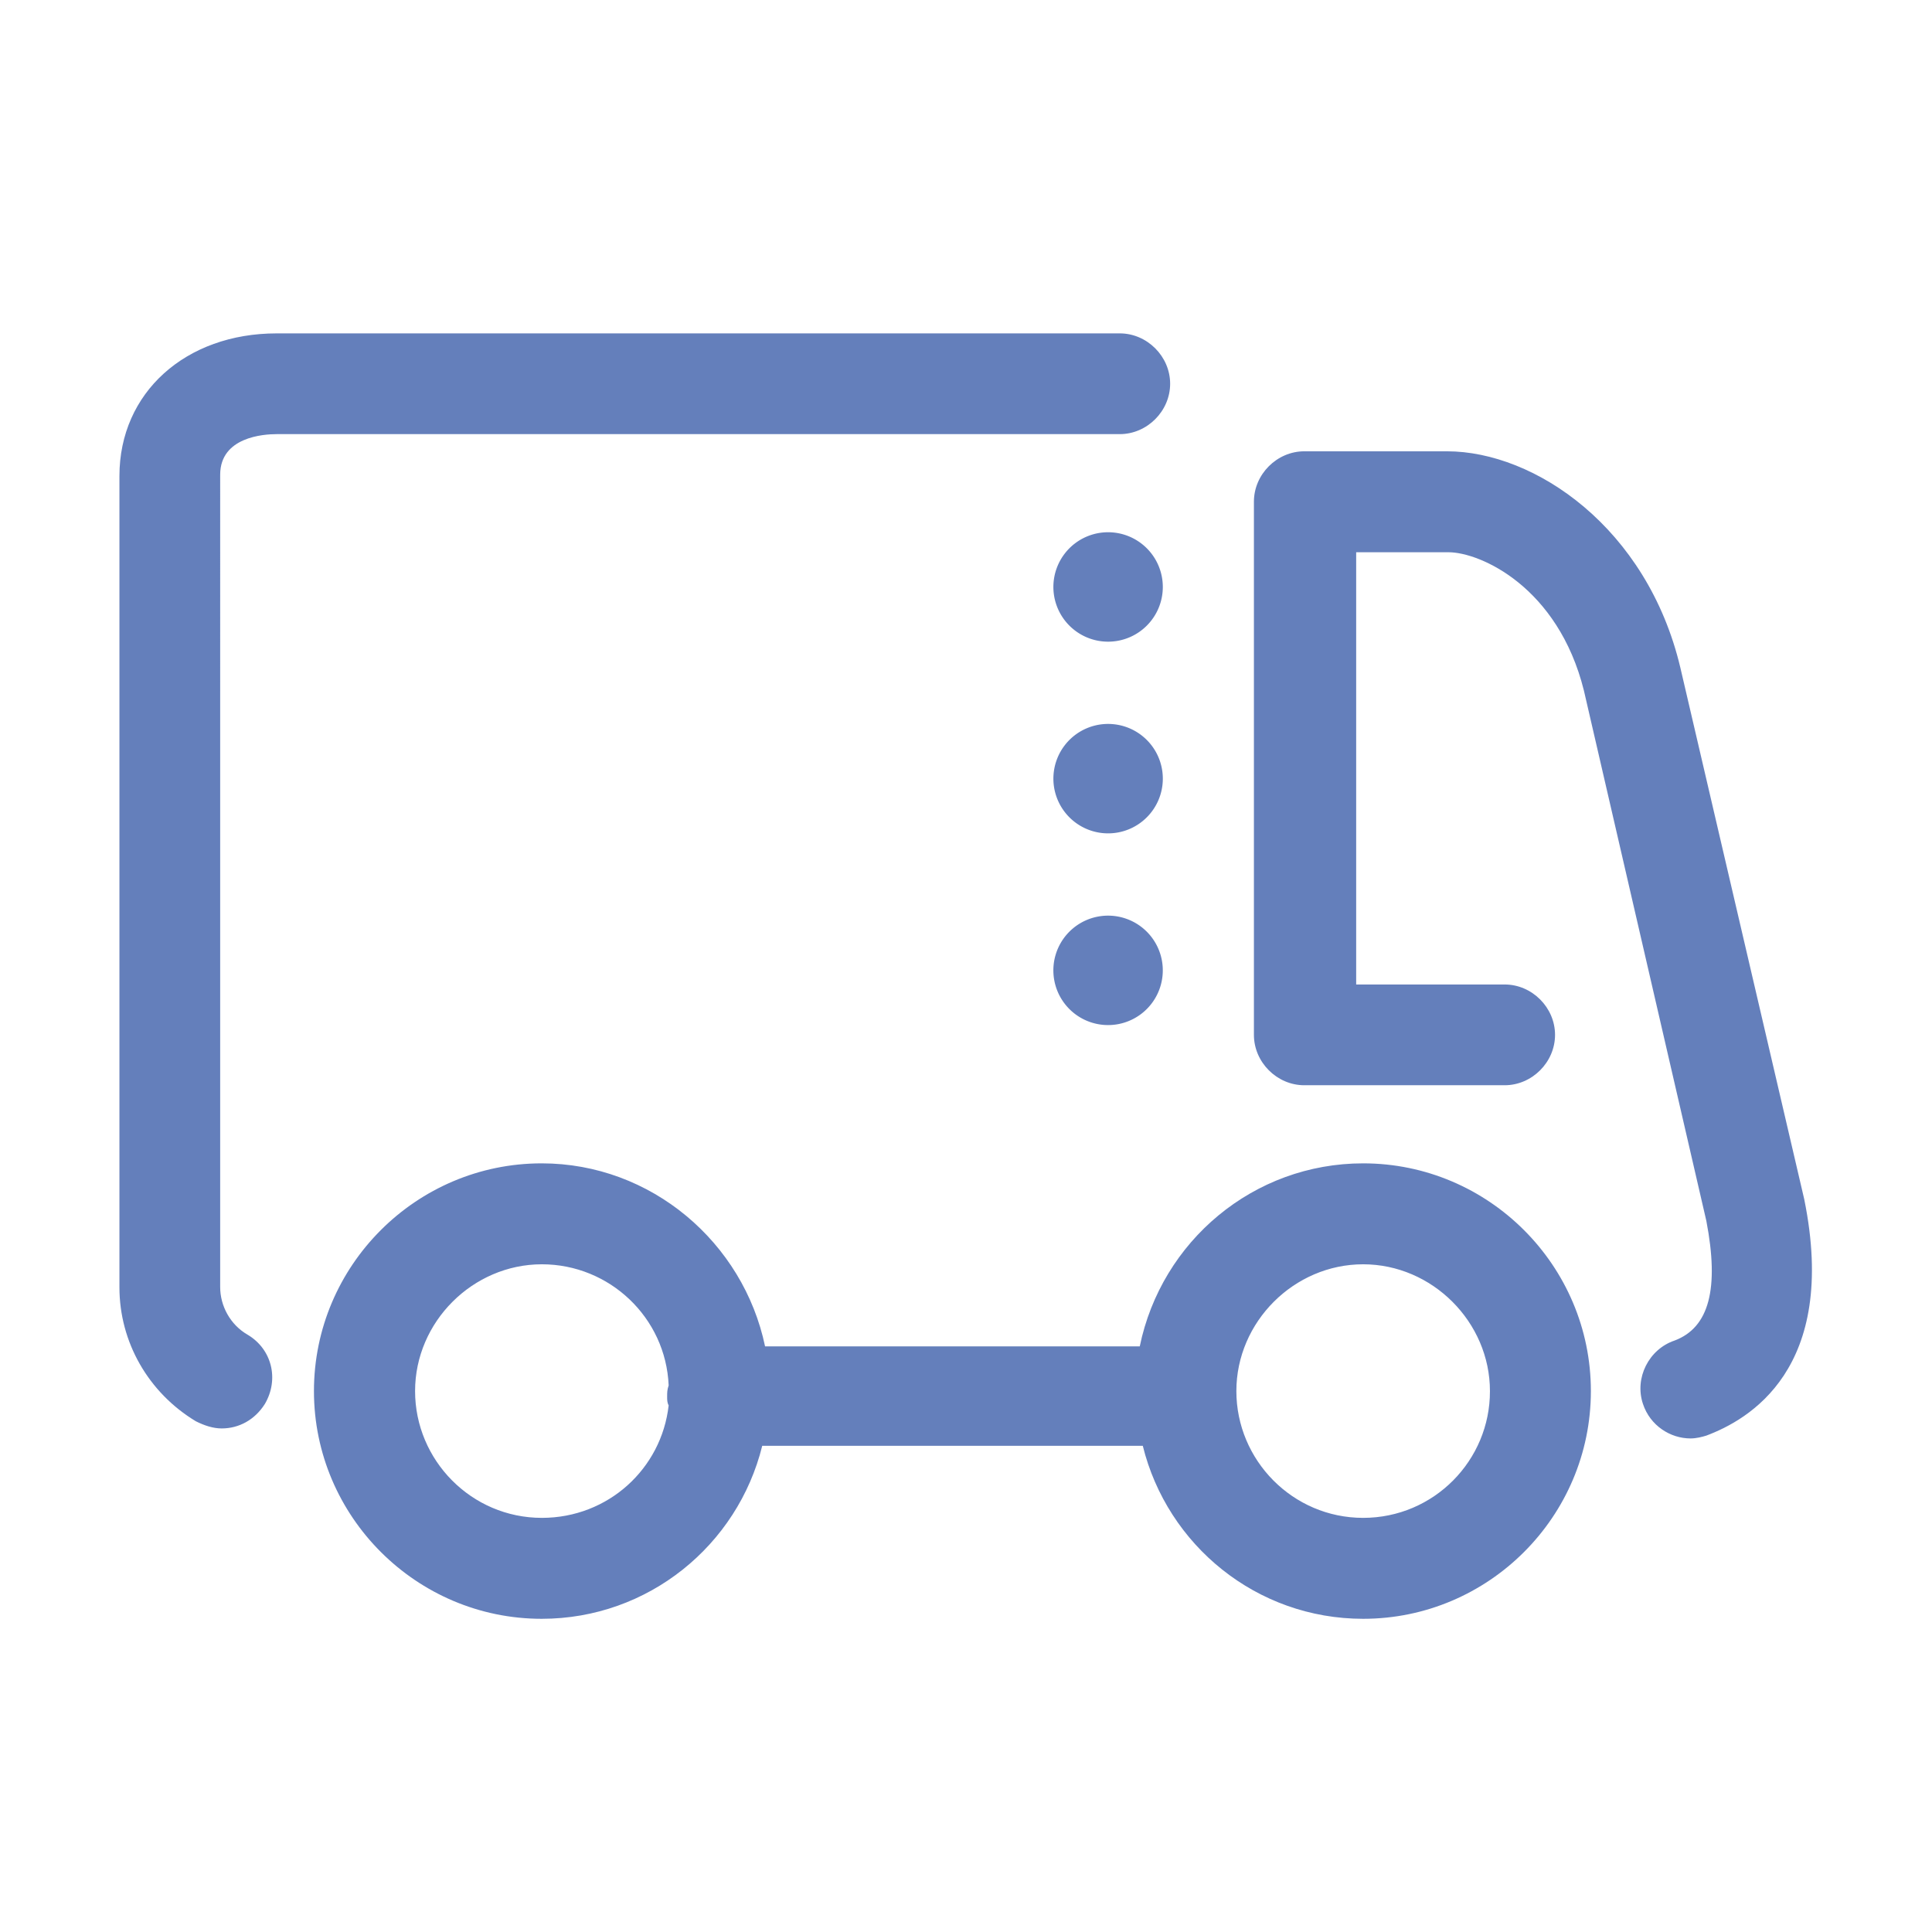 <?xml version="1.0" standalone="no"?><!DOCTYPE svg PUBLIC "-//W3C//DTD SVG 1.1//EN" "http://www.w3.org/Graphics/SVG/1.1/DTD/svg11.dtd"><svg class="icon" width="200px" height="200.00px" viewBox="0 0 1024 1024" version="1.1" xmlns="http://www.w3.org/2000/svg"><path d="M956.3 635.7l-65.7-281.9c-17.6-74.1-77.1-114.6-123.7-114.6h-75.6c-14.5 0-26.7 12.2-26.7 26.7v282.6c0 14.5 12.2 26.7 26.7 26.7h106.2c14.5 0 26.7-12.2 26.7-26.7s-12.2-26.7-26.7-26.7h-78.7V292.7h48.9c16.8 0 58.1 18.3 71.8 73.3l64.9 281.1c6.9 35.9 1.5 56.5-16.8 63.4-13.7 4.6-21.4 19.9-16.8 33.6 3.8 11.5 14.5 18.3 25.2 18.3 3.1 0 6.1-0.8 8.4-1.5 22.1-8.3 70.2-35.1 51.9-125.2zM146.6 230.1h446.9c14.5 0 26.7-12.2 26.7-26.7s-12.2-26.7-26.7-26.7H146.6c-48.1 0-83.3 31.3-83.3 75.6v430c0 29 15.3 55.8 40.5 71 4.6 2.3 9.2 3.8 13.7 3.8 9.2 0 17.6-4.6 22.9-13 7.6-13 3.8-29-9.2-36.7-9.2-5.3-14.5-15.3-14.5-25.2V251.5c0.1-19.9 23-21.4 29.9-21.4z" fill="#647FBB" /><path d="M722.5 616.6c-58.1 0-106.9 41.2-118.4 97H405.5c-11.5-55-60.3-97-118.4-97-66.5 0-120.7 54.2-120.7 120.7S220.7 858 287.1 858c56.5 0 103.9-39 116.9-91.7h201.7C618.7 819 666 858 722.5 858c66.5 0 120.7-54.2 120.7-120.7S789 616.6 722.5 616.6zM354.4 744.9c-3.8 33.6-32.1 59.6-67.2 59.6-37.4 0-67.2-30.6-67.2-67.2 0-36.7 30.6-67.2 67.2-67.2 35.9 0 65.7 28.3 67.2 64.2-0.8 2.3-0.8 3.8-0.8 6.1 0 1.5 0 3 0.8 4.5z m368.1 59.6c-37.4 0-67.2-30.6-67.2-67.2 0-36.7 30.6-67.2 67.2-67.2s67.2 30.6 67.2 67.2c0.1 36.7-29.7 67.2-67.2 67.2zM722.5 616.6z" fill="#647FBB" /><path d="M558.829 519.795a29 29 0 1 0 56.954-10.968 29 29 0 1 0-56.954 10.968Z" fill="#647FBB" /><path d="M560.527 423.797a29 29 0 1 0 53.585-22.196 29 29 0 1 0-53.585 22.196Z" fill="#647FBB" /><path d="M560.522 322.198a29 29 0 1 0 53.585-22.196 29 29 0 1 0-53.585 22.196Z" fill="#647FBB" /></svg>